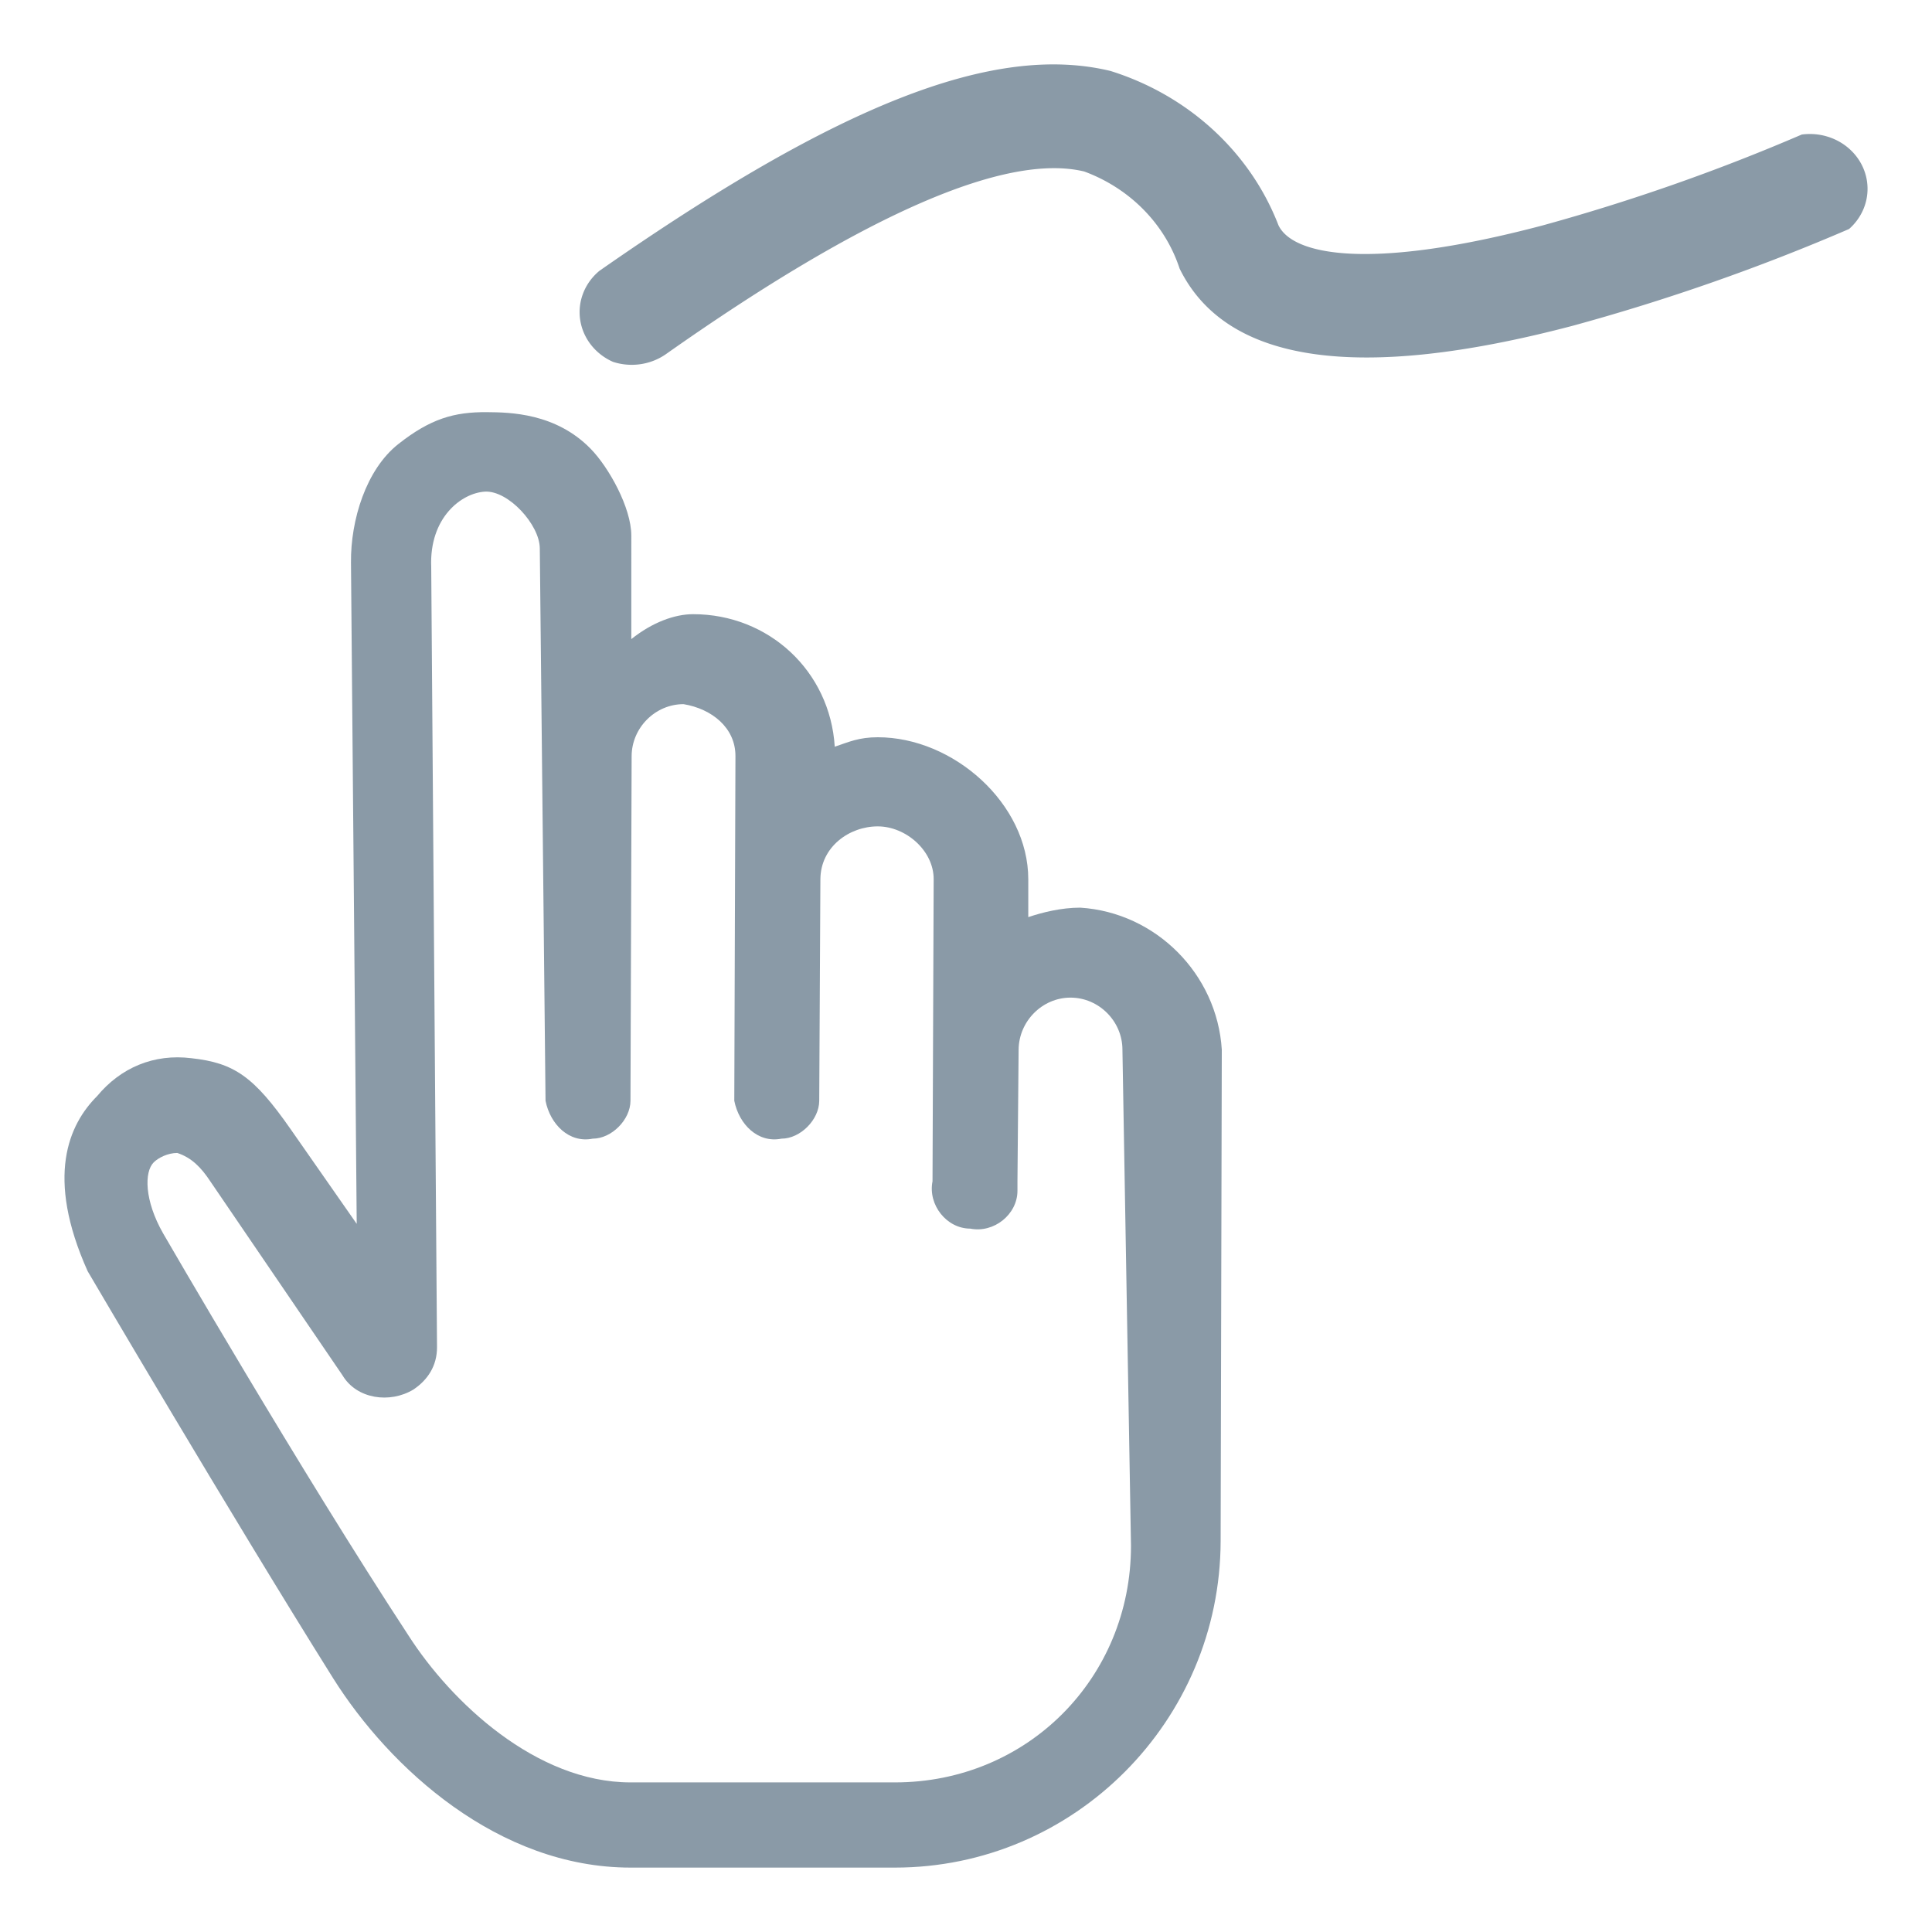 <?xml version="1.0" encoding="utf-8"?>

<svg version="1.1" id="Layer_3" xmlns="http://www.w3.org/2000/svg" xmlns:xlink="http://www.w3.org/1999/xlink" x="0px" y="0px"
	viewBox="0 0 30 30" style="enable-background:new 0 0 30 30;" xml:space="preserve">
<style type="text/css">
	.st1{fill:#8A9AA7;}
</style>
<title>icon-bbb</title>
<path class="st1" d="m 16.773,14.094 c -0.293,0 -0.586,0.073 -0.806,0.147 v -0.588 c 0,-1.176 -1.164,-2.205 -2.337,-2.205 -0.293,0 -0.449,0.073 -0.668,0.147 -0.073,-1.176 -1.026,-2.058 -2.199,-2.058 -0.287,0 -0.635,0.127 -0.96,0.387 V 8.318 c 0,-0.436 -0.351,-1.062 -0.63,-1.348 C 8.628,6.41 7.909,6.403 7.567,6.4 7.05,6.395 6.682,6.503 6.183,6.897 5.685,7.291 5.444,8.073 5.45,8.734 l 0.089,10.27 c 0,0 -0.453,-0.648 -1.026,-1.47 -0.573,-0.822 -0.88,-1.029 -1.539,-1.102 -0.586,-0.073 -1.1,0.147 -1.466,0.588 -0.44,0.441 -0.806,1.249 -0.147,2.719 0,0 2.199,3.748 3.812,6.321 C 6.052,27.457 7.738,29 9.791,29 h 4.105 c 2.786,0 5.052,-2.278 5.058,-5.071 L 18.972,16.299 c -0.073,-1.176 -1.026,-2.131 -2.199,-2.205 z m 0.789,9.908 c 0,2.058 -1.613,3.675 -3.665,3.675 H 9.791 c -1.466,0 -2.786,-1.249 -3.446,-2.278 -1.686,-2.572 -3.812,-6.247 -3.812,-6.247 -0.293,-0.514 -0.293,-0.955 -0.147,-1.102 0.073,-0.073 0.22,-0.147 0.367,-0.147 0.22,0.073 0.367,0.22 0.513,0.441 l 2.053,3.013 c 0.22,0.367 0.733,0.441 1.1,0.22 0.22,-0.147 0.369,-0.367 0.367,-0.661 L 6.696,8.808 C 6.663,8.036 7.167,7.655 7.53,7.634 7.893,7.614 8.379,8.147 8.382,8.514 l 0.089,8.579 c 0.073,0.367 0.367,0.661 0.733,0.588 0.293,0 0.585,-0.294 0.586,-0.588 l 0.018,-5.351 c 0.001,-0.441 0.367,-0.808 0.806,-0.808 0.44,0.073 0.808,0.367 0.806,0.808 l -0.018,5.351 c 0.073,0.367 0.367,0.661 0.733,0.588 0.293,0 0.585,-0.294 0.586,-0.588 l 0.018,-3.44 c 0.003,-0.504 0.45,-0.821 0.89,-0.821 0.44,0 0.871,0.38 0.869,0.821 l -0.018,4.69 c -0.073,0.367 0.22,0.735 0.586,0.735 0.367,0.073 0.733,-0.22 0.733,-0.588 v -0.147 l 0.018,-2.044 c 0.004,-0.441 0.367,-0.808 0.806,-0.808 0.44,0 0.806,0.367 0.806,0.808 z" opacity="1"/>
<path class="st1" d="M 9.519,5.619 A 0.851,0.896 90 0 1 9.307,4.206 C 13.002,1.627 15.429,0.664 17.244,1.102 a 3.956,4.164 90 0 1 2.608,2.396 c 0.222,0.466 1.424,0.71 4.096,0.004 a 28.398,29.894 90 0 0 4.03,-1.413 0.851,0.896 90 0 1 0.734,1.467 29.776,31.344 90 0 1 -4.293,1.503 C 21.091,5.935 19.04,5.643 18.317,4.171 A 2.499,2.374 0 0 0 16.836,2.663 C 15.632,2.373 13.455,3.304 10.335,5.503 A 0.851,0.896 90 0 1 9.519,5.619 Z" opacity="1"/>
</svg>
